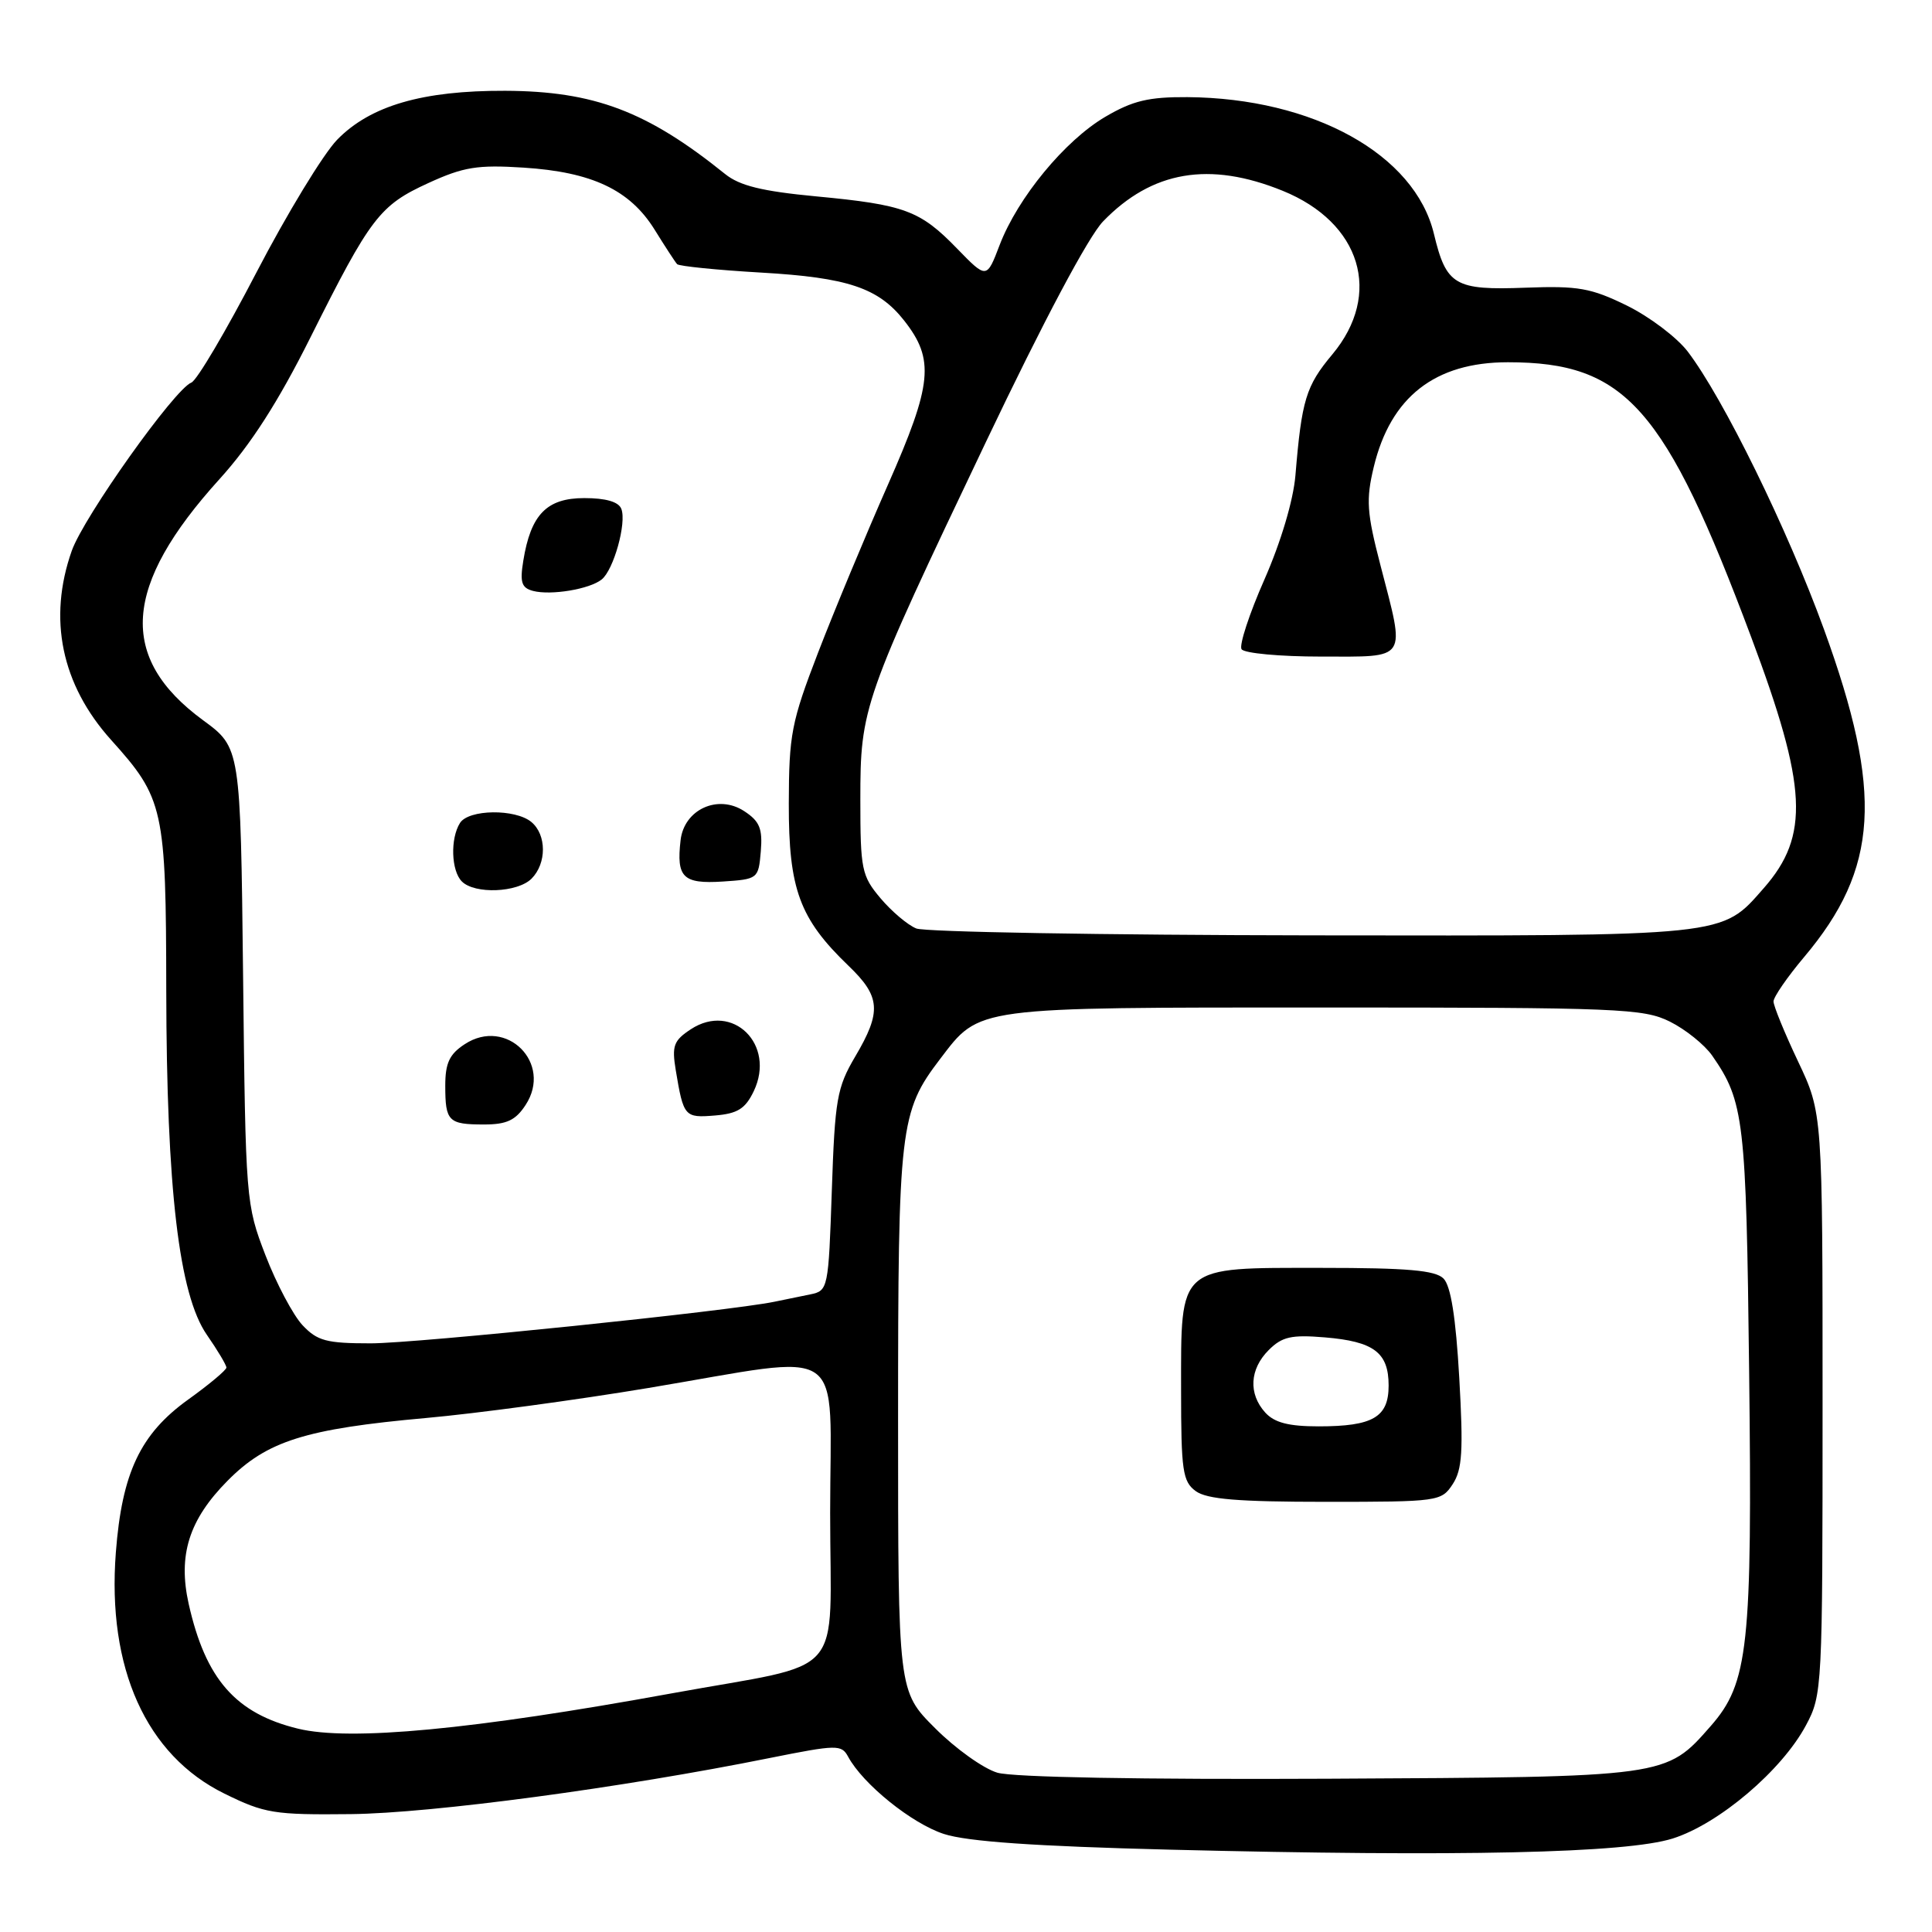 <?xml version="1.0" encoding="UTF-8" standalone="no"?>
<!DOCTYPE svg PUBLIC "-//W3C//DTD SVG 1.1//EN" "http://www.w3.org/Graphics/SVG/1.1/DTD/svg11.dtd" >
<svg xmlns="http://www.w3.org/2000/svg" xmlns:xlink="http://www.w3.org/1999/xlink" version="1.1" viewBox="0 0 256 256">
 <g >
 <path fill="currentColor"
d=" M 221.65 243.61 C 227.77 241.67 236.10 234.60 239.30 228.61 C 241.46 224.58 241.50 223.75 241.50 186.00 C 241.50 147.50 241.50 147.50 238.25 140.64 C 236.46 136.86 235.00 133.29 235.00 132.70 C 235.00 132.11 236.82 129.47 239.05 126.82 C 248.95 115.08 249.56 105.04 241.69 83.40 C 236.84 70.07 228.35 52.77 223.63 46.58 C 222.19 44.70 218.56 41.96 215.57 40.49 C 210.81 38.16 209.11 37.86 202.17 38.12 C 192.75 38.48 191.64 37.82 190.00 30.98 C 187.47 20.46 174.02 13.00 157.33 12.87 C 152.21 12.84 150.10 13.34 146.47 15.47 C 141.11 18.61 134.86 26.19 132.46 32.46 C 130.74 36.97 130.74 36.97 126.83 32.95 C 121.92 27.88 119.88 27.13 108.14 26.02 C 100.96 25.34 98.00 24.61 96.07 23.05 C 85.74 14.73 78.72 12.08 66.93 12.03 C 55.97 11.99 49.06 14.01 44.67 18.52 C 42.83 20.42 38.02 28.33 33.99 36.08 C 29.96 43.84 26.08 50.42 25.36 50.69 C 23.14 51.54 11.10 68.48 9.51 72.98 C 6.33 81.99 8.14 90.71 14.70 98.02 C 21.71 105.80 22.00 107.12 22.03 131.22 C 22.07 157.58 23.72 171.54 27.41 176.87 C 28.84 178.93 30.00 180.88 30.00 181.21 C 30.00 181.54 27.71 183.46 24.92 185.46 C 18.59 190.01 16.16 195.16 15.35 205.71 C 14.17 221.03 19.37 232.58 29.75 237.67 C 35.07 240.29 36.32 240.49 46.50 240.38 C 57.25 240.26 82.37 236.90 101.97 232.95 C 110.92 231.16 111.50 231.15 112.38 232.77 C 114.34 236.41 120.82 241.63 125.07 243.01 C 128.18 244.02 137.10 244.64 155.00 245.09 C 193.51 246.05 215.47 245.56 221.65 243.61 Z  M 132.15 234.89 C 130.30 234.34 126.59 231.69 123.90 228.99 C 119.00 224.10 119.00 224.10 119.00 188.17 C 119.00 149.31 119.23 147.32 124.57 140.32 C 129.88 133.36 128.82 133.50 175.50 133.50 C 214.54 133.50 217.77 133.63 221.27 135.37 C 223.34 136.40 225.86 138.43 226.87 139.87 C 231.10 145.96 231.38 148.35 231.77 181.74 C 232.20 218.20 231.67 223.02 226.68 228.71 C 220.71 235.51 221.02 235.46 176.00 235.69 C 151.27 235.81 134.19 235.50 132.15 234.89 Z  M 192.49 196.66 C 193.76 194.72 193.91 192.26 193.36 182.57 C 192.90 174.53 192.24 170.38 191.27 169.41 C 190.18 168.32 186.48 168.00 175.08 168.00 C 155.94 168.00 156.50 167.51 156.50 184.19 C 156.50 194.89 156.71 196.31 158.44 197.58 C 159.92 198.66 164.05 199.00 175.67 199.00 C 190.60 199.00 190.99 198.95 192.49 196.66 Z  M 39.50 229.06 C 31.23 227.05 27.24 222.50 25.00 212.52 C 23.56 206.06 25.04 201.37 30.15 196.21 C 35.36 190.94 40.45 189.33 56.48 187.89 C 63.09 187.30 76.35 185.51 85.94 183.91 C 112.71 179.44 110.00 177.58 110.00 200.46 C 110.00 222.94 112.50 220.10 89.00 224.38 C 62.57 229.20 46.35 230.73 39.50 229.06 Z  M 40.08 175.59 C 38.84 174.26 36.63 170.10 35.18 166.34 C 32.58 159.58 32.54 159.13 32.21 129.29 C 31.87 99.07 31.87 99.07 26.90 95.43 C 15.61 87.14 16.26 77.64 29.09 63.48 C 33.23 58.91 36.85 53.28 41.13 44.72 C 49.11 28.77 50.30 27.21 56.77 24.25 C 61.42 22.12 63.27 21.82 69.36 22.21 C 78.45 22.79 83.45 25.16 86.72 30.40 C 88.12 32.66 89.47 34.73 89.72 35.00 C 89.96 35.27 94.99 35.78 100.87 36.12 C 112.33 36.78 116.39 38.14 119.80 42.47 C 123.87 47.64 123.55 50.87 117.66 64.22 C 114.68 70.97 110.51 81.00 108.39 86.50 C 104.86 95.68 104.54 97.32 104.52 106.50 C 104.50 117.81 105.94 121.73 112.41 127.95 C 116.69 132.05 116.84 134.04 113.32 140.00 C 110.90 144.11 110.63 145.64 110.22 157.76 C 109.78 170.77 109.72 171.03 107.38 171.51 C 106.07 171.78 103.92 172.22 102.60 172.49 C 96.54 173.74 55.18 178.00 49.13 178.00 C 43.25 178.00 42.05 177.68 40.08 175.59 Z  M 69.64 146.42 C 73.27 140.89 67.11 134.73 61.58 138.36 C 59.55 139.68 59.00 140.87 59.00 143.86 C 59.00 148.59 59.41 149.00 64.14 149.00 C 67.13 149.00 68.32 148.45 69.64 146.42 Z  M 99.88 144.58 C 102.82 138.41 97.08 132.75 91.54 136.38 C 89.26 137.88 89.01 138.57 89.54 141.80 C 90.57 147.98 90.71 148.14 94.73 147.81 C 97.74 147.56 98.76 146.92 99.88 144.58 Z  M 70.43 116.43 C 72.45 114.40 72.44 110.61 70.41 108.92 C 68.27 107.15 62.10 107.23 60.95 109.05 C 59.65 111.11 59.78 115.38 61.20 116.80 C 62.91 118.51 68.57 118.28 70.43 116.43 Z  M 100.81 112.81 C 101.06 109.79 100.66 108.82 98.61 107.48 C 95.13 105.20 90.64 107.26 90.18 111.34 C 89.61 116.27 90.50 117.14 95.74 116.81 C 100.44 116.50 100.50 116.45 100.81 112.81 Z  M 79.73 76.78 C 81.32 75.50 83.05 69.28 82.33 67.43 C 81.97 66.49 80.28 66.00 77.42 66.00 C 72.45 66.00 70.33 68.17 69.34 74.30 C 68.87 77.16 69.11 77.90 70.63 78.30 C 73.01 78.92 78.13 78.07 79.73 76.78 Z  M 121.42 123.03 C 120.27 122.57 118.14 120.76 116.67 119.02 C 114.17 116.05 114.00 115.21 114.00 105.96 C 114.00 93.74 114.33 92.79 130.65 58.54 C 138.27 42.54 144.23 31.33 146.17 29.33 C 152.65 22.63 160.26 21.34 169.96 25.28 C 180.35 29.50 183.22 38.96 176.54 46.96 C 173.04 51.14 172.48 52.98 171.65 63.00 C 171.37 66.30 169.73 71.81 167.55 76.77 C 165.54 81.32 164.18 85.48 164.51 86.02 C 164.85 86.56 169.59 87.00 175.06 87.00 C 186.68 87.00 186.23 87.69 182.92 74.91 C 181.10 67.91 180.99 66.22 182.03 61.88 C 184.26 52.60 190.14 48.00 199.80 48.00 C 215.39 48.00 220.62 53.91 232.06 84.47 C 239.48 104.26 239.80 110.74 233.72 117.67 C 228.04 124.14 229.28 124.01 173.78 123.94 C 146.13 123.90 122.56 123.49 121.42 123.03 Z  M 167.65 187.17 C 165.40 184.68 165.58 181.42 168.11 178.89 C 169.88 177.12 171.11 176.84 175.55 177.21 C 182.05 177.75 184.00 179.22 184.00 183.59 C 184.00 187.79 181.93 189.00 174.72 189.00 C 170.75 189.00 168.87 188.51 167.65 187.17 Z "/>
</g>
</svg>